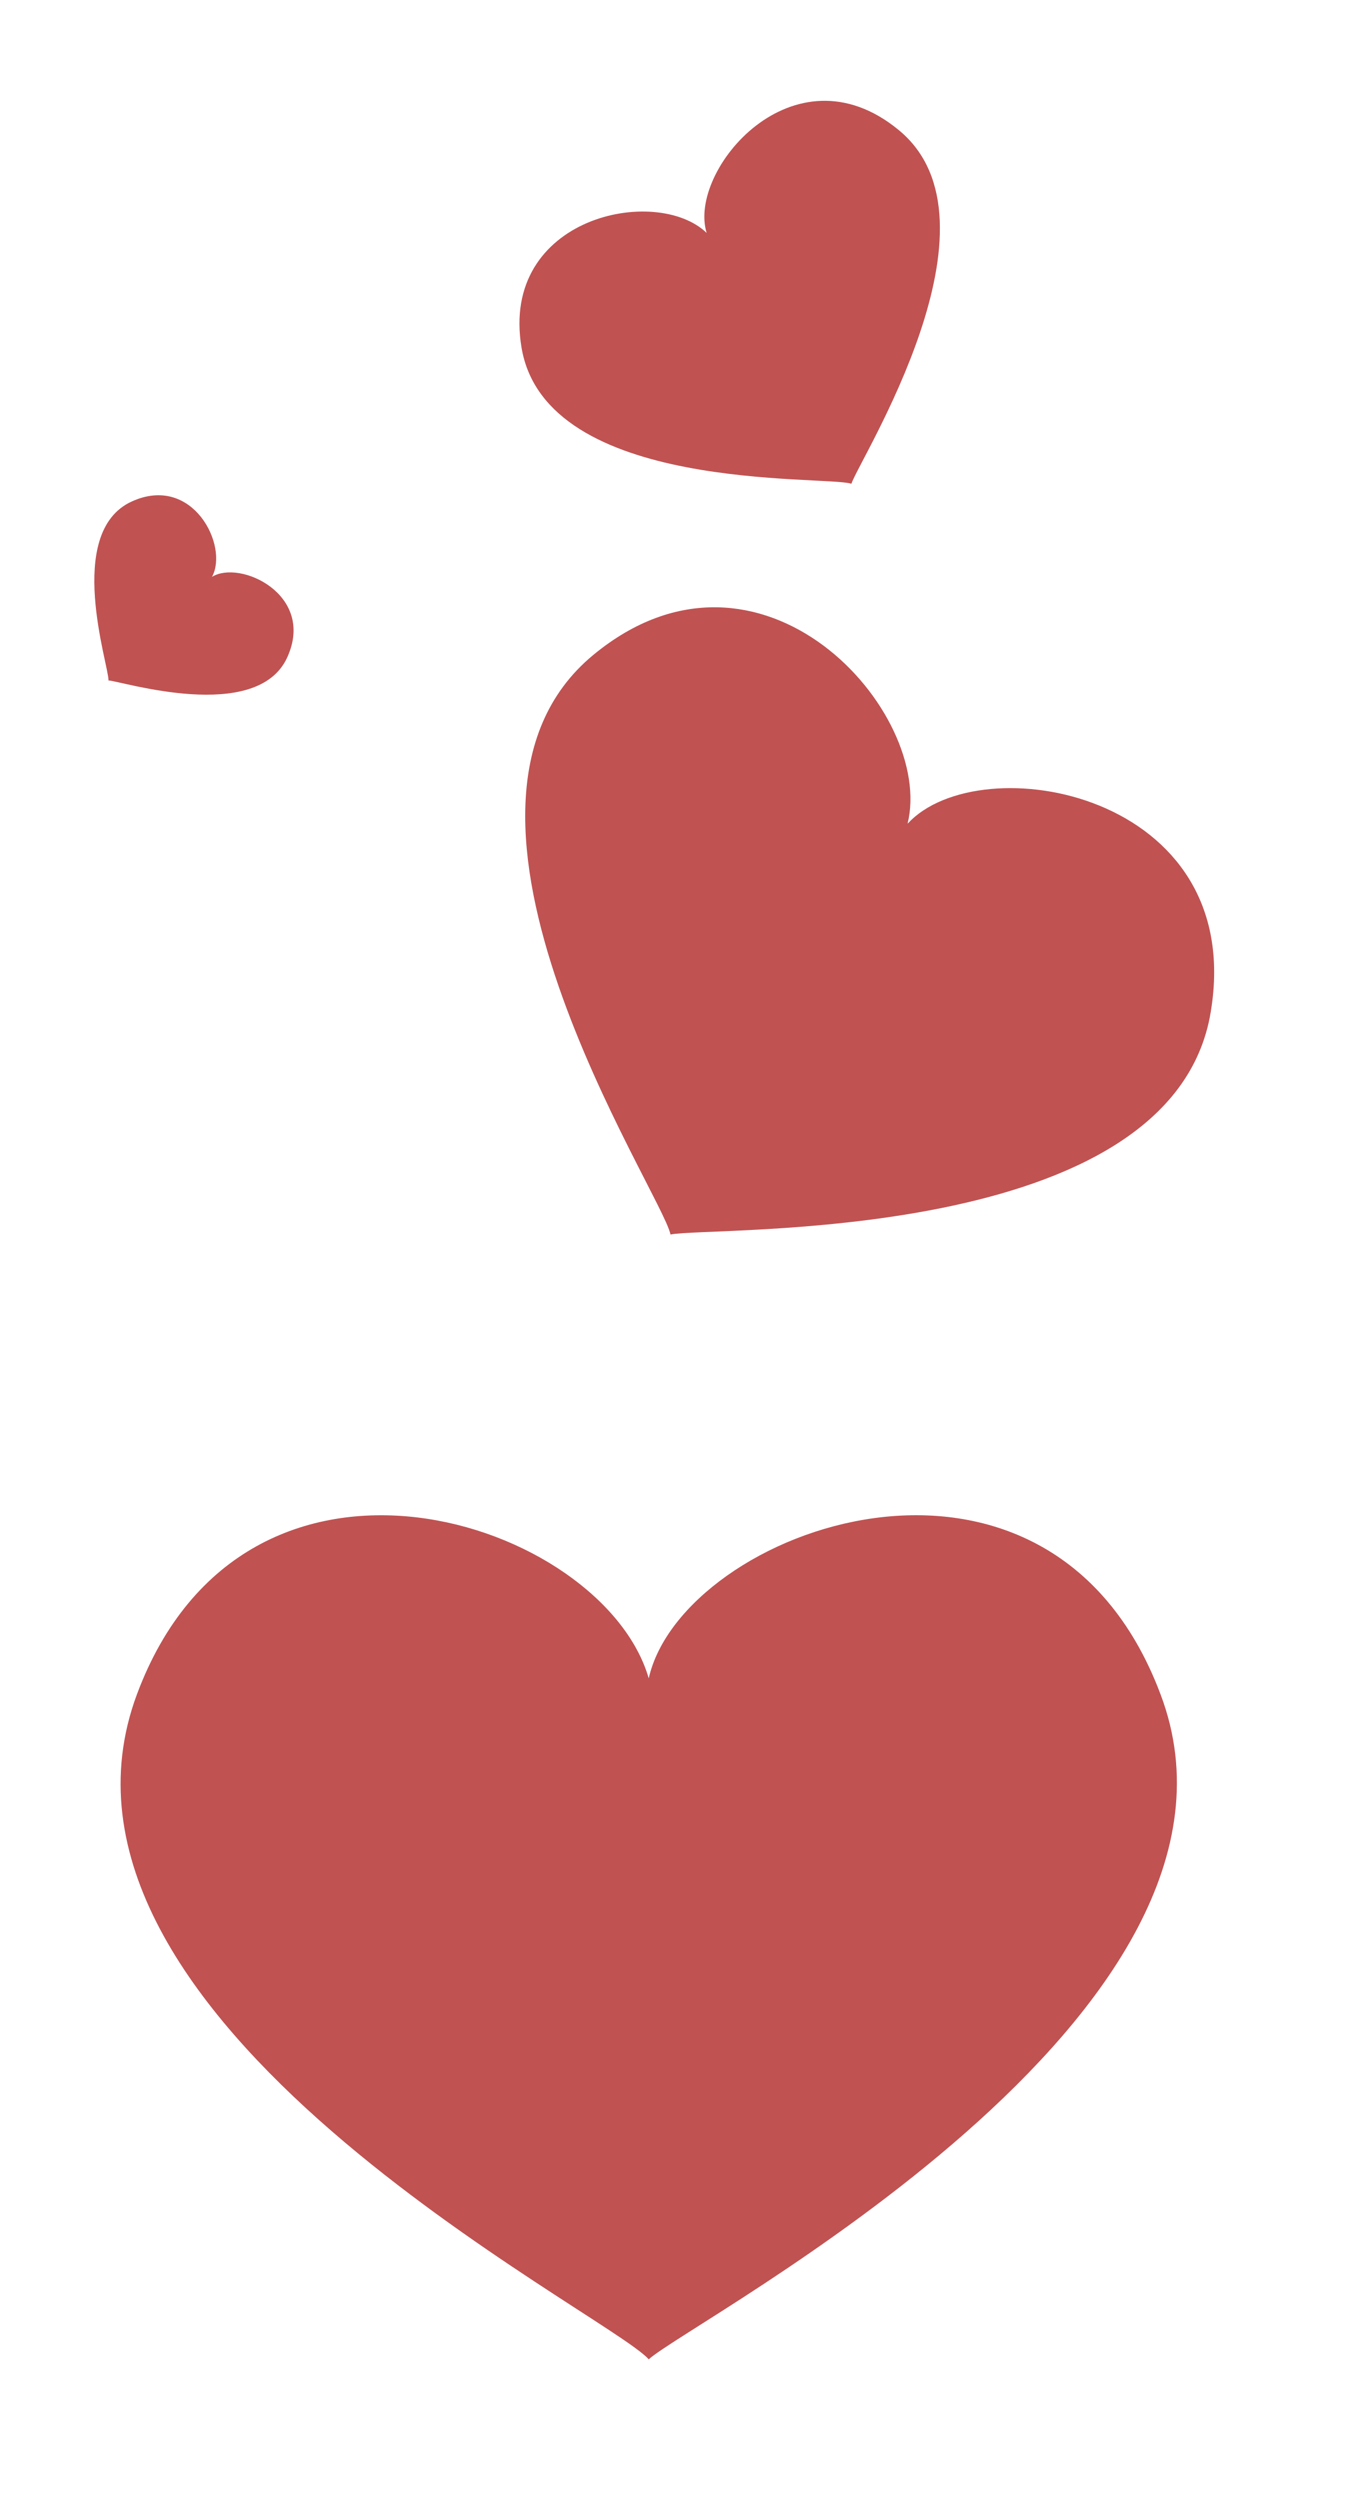 <svg width="295" height="544" viewBox="0 0 295 544" fill="none" xmlns="http://www.w3.org/2000/svg">
<path d="M252.654 368.644C228.15 303.556 148.513 332.654 141.238 365.198C131.283 330.74 53.56 305.087 29.822 368.644C3.404 439.476 132.049 503.033 141.238 513.37C150.427 504.947 279.072 438.327 252.654 368.644Z" fill="#C05252"/>
<g clip-path="url(#clip0_1_207)">
<path d="M263.606 220.12C271.494 172.318 213.313 162.134 197.589 179.234C203.586 154.977 165.631 112.429 129.172 142.505C88.562 176.035 144.036 259.188 145.979 268.626C154.456 266.745 255.272 271.362 263.606 220.12Z" fill="#C05252"/>
</g>
<g clip-path="url(#clip1_1_207)">
<path d="M195.618 28.261C172.752 9.498 149.607 37.15 153.849 50.684C142.855 40.109 108.773 47.188 113.545 75.646C118.877 107.352 179.775 103.405 185.357 105.259C186.951 100.202 220.167 48.308 195.618 28.261Z" fill="#C05252"/>
</g>
<g clip-path="url(#clip2_1_207)">
<path d="M62.556 142.995C68.725 129.375 52.196 121.692 46.143 125.534C49.868 118.782 41.952 103.068 28.682 109.121C13.898 115.872 23.793 145.09 23.618 148.058C26.296 148.175 55.979 157.604 62.556 142.995Z" fill="#C05252"/>
</g>
<defs>
<clipPath id="clip0_1_207">
<rect width="170.701" height="170.701" fill="white" transform="translate(146.745 96.598) rotate(30)"/>
</clipPath>
<clipPath id="clip1_1_207">
<rect width="104.215" height="104.215" fill="white" transform="translate(94.637 52.341) rotate(-30)"/>
</clipPath>
<clipPath id="clip2_1_207">
<rect width="52.679" height="52.679" fill="white" transform="translate(37.587 96.84) rotate(45)"/>
</clipPath>
</defs>
</svg>
